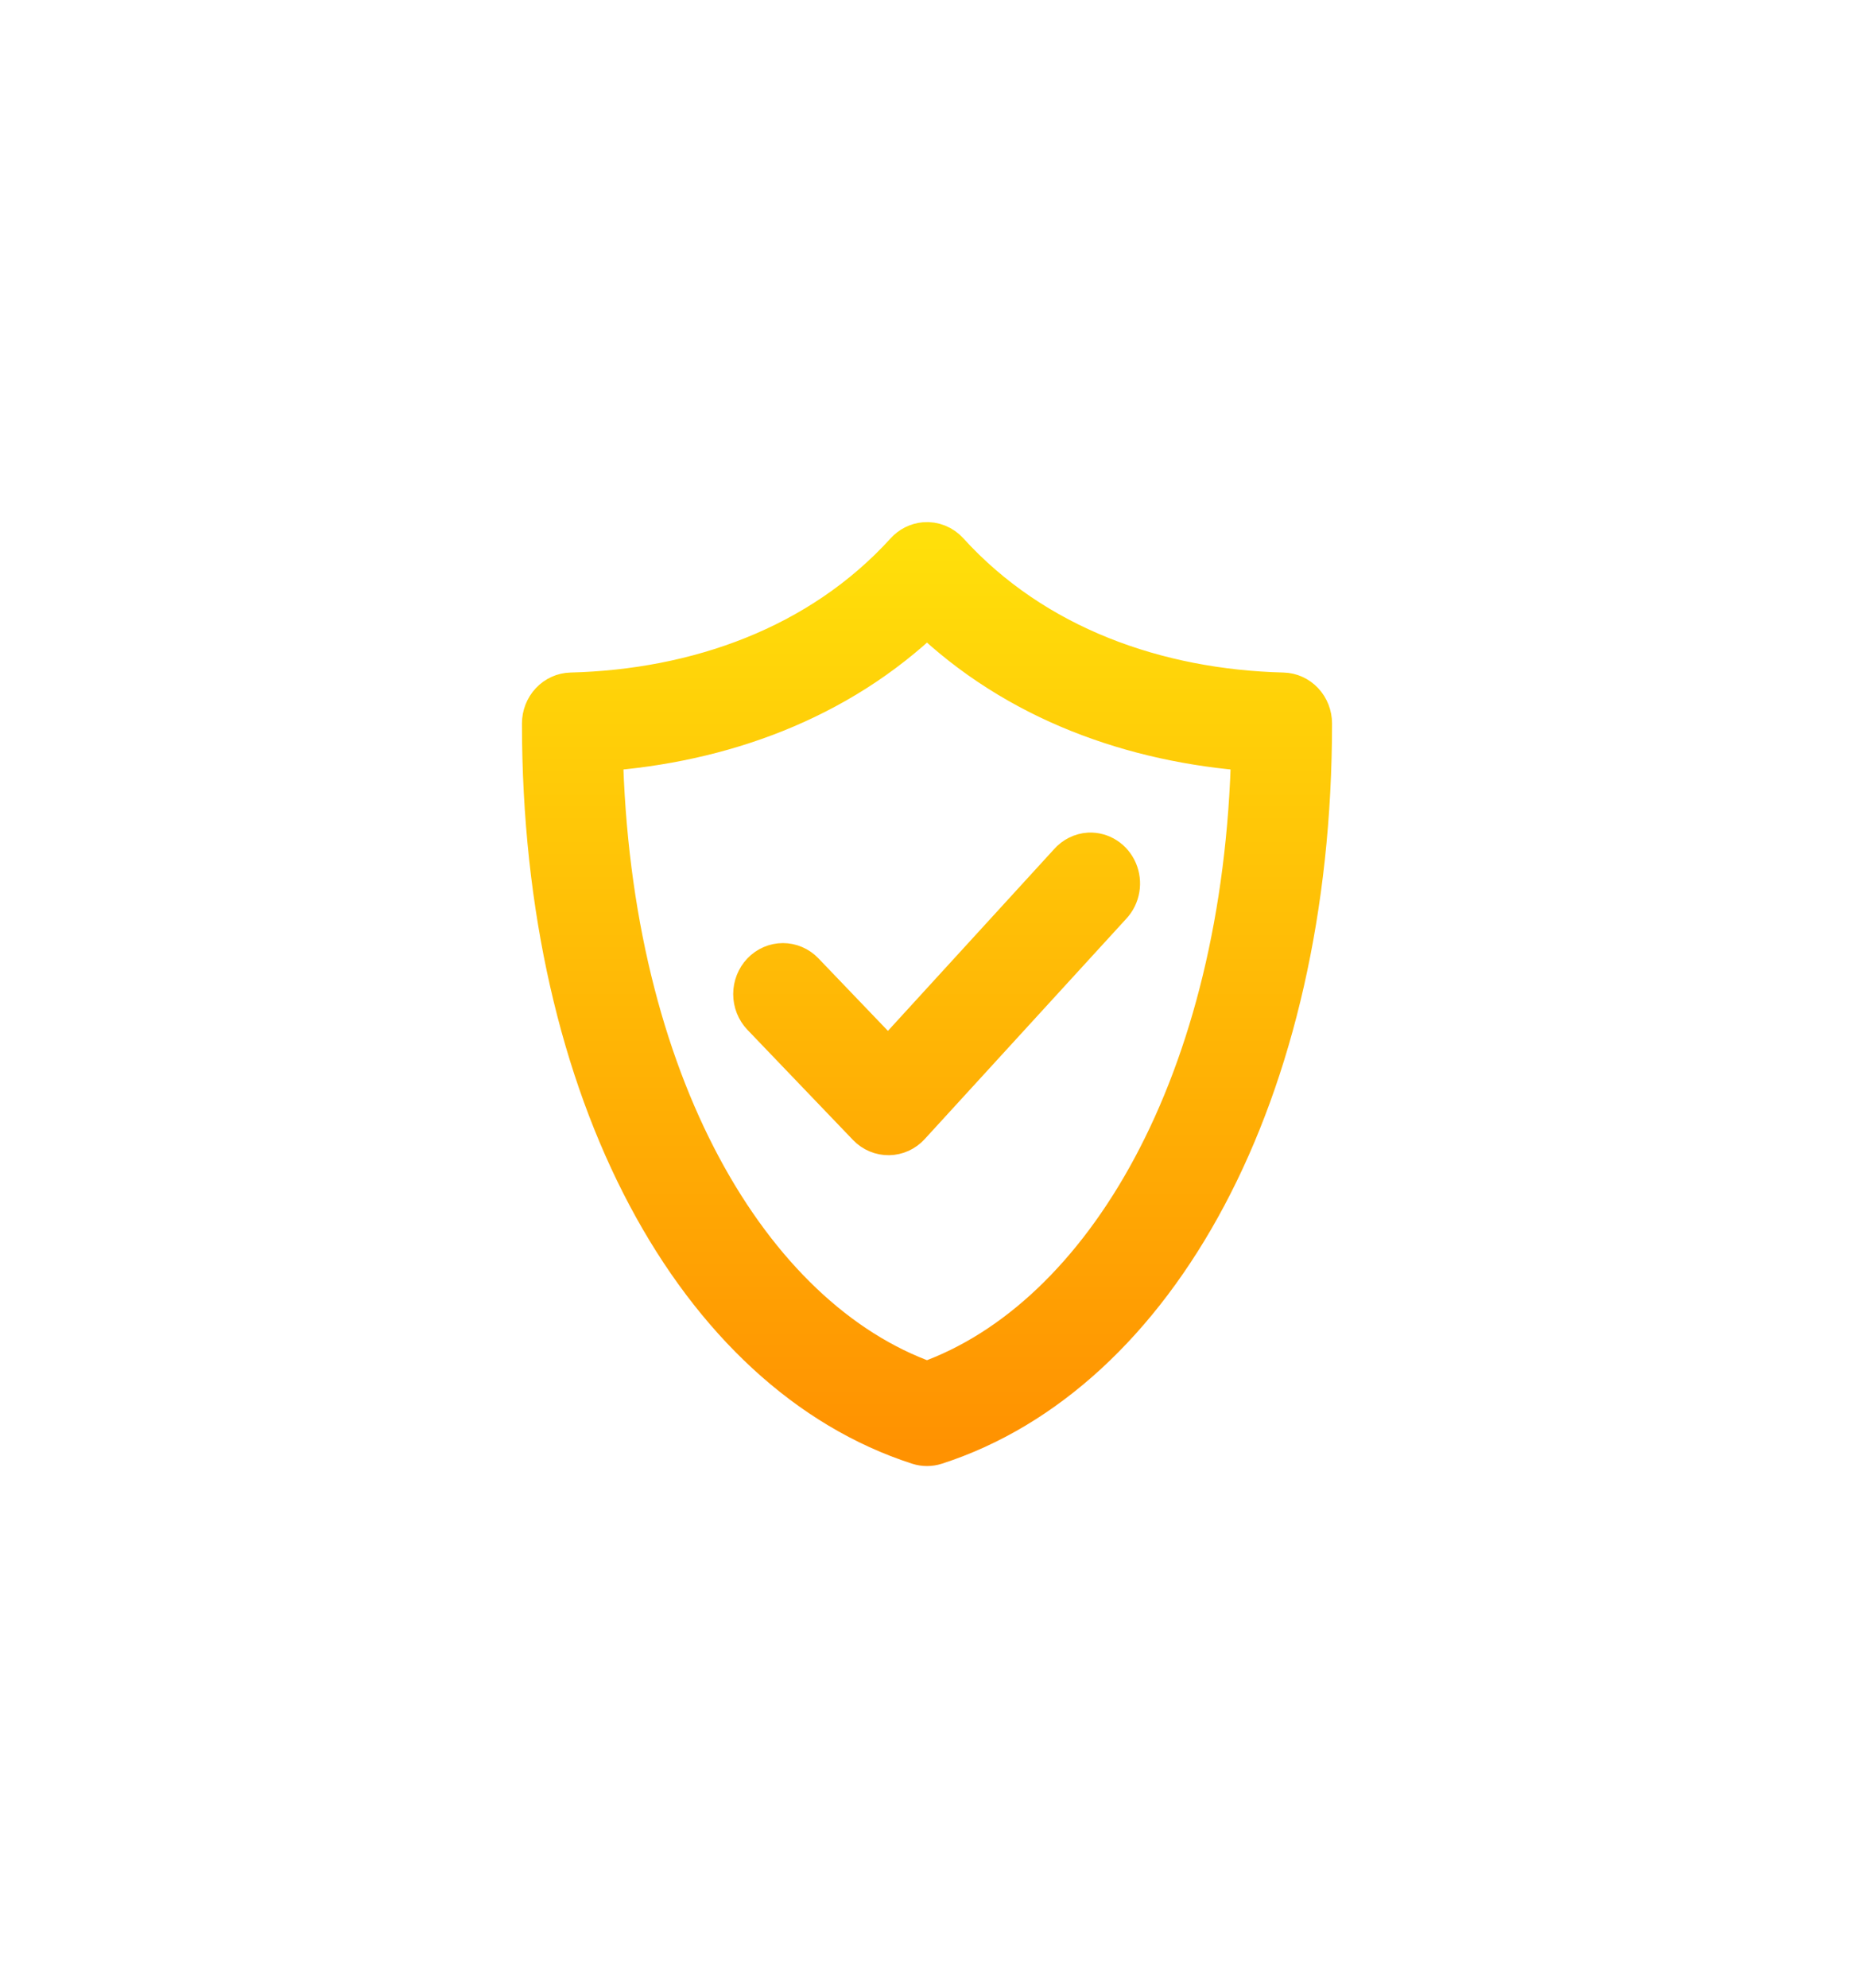 <svg width="222" height="238" viewBox="0 0 222 238" fill="none" xmlns="http://www.w3.org/2000/svg">
<g id="Vector" filter="url(#filter0_d_39_13)">
<path d="M110.712 65.012C109.862 65.087 109.068 65.488 108.484 66.137C98.176 77.476 83.412 82.626 68.378 83.009C67.476 83.029 66.617 83.417 65.985 84.09C65.353 84.763 65 85.667 65 86.609C65 130.846 83.57 164.324 109.994 172.844C110.65 173.052 111.35 173.052 112.006 172.844C138.43 164.324 157 130.846 157 86.609C157 85.667 156.646 84.763 156.015 84.09C155.383 83.417 154.524 83.029 153.622 83.009C138.588 82.626 123.824 77.476 113.516 66.137C113.16 65.742 112.723 65.435 112.238 65.24C111.752 65.045 111.231 64.967 110.712 65.012ZM111 73.523C121.737 83.895 135.771 88.81 149.92 89.833C149.027 129.577 132.268 157.922 111 165.495C89.731 157.922 72.973 129.577 72.08 89.833C86.229 88.81 100.263 83.895 111 73.523ZM130.406 102.168C129.513 102.225 128.675 102.642 128.07 103.331L106.364 127.064L96.194 116.453C95.873 116.119 95.492 115.853 95.073 115.672C94.653 115.491 94.204 115.397 93.75 115.397C93.296 115.397 92.847 115.491 92.427 115.672C92.008 115.853 91.627 116.119 91.306 116.453C90.985 116.788 90.731 117.186 90.557 117.623C90.383 118.061 90.294 118.529 90.294 119.003C90.294 119.476 90.383 119.945 90.557 120.383C90.731 120.82 90.985 121.218 91.306 121.553L103.956 134.75C104.282 135.087 104.669 135.352 105.094 135.53C105.52 135.709 105.975 135.797 106.433 135.79C106.891 135.783 107.344 135.681 107.764 135.49C108.184 135.298 108.563 135.021 108.88 134.675L133.03 108.28C133.513 107.763 133.837 107.107 133.958 106.396C134.08 105.685 133.993 104.952 133.71 104.293C133.428 103.634 132.961 103.079 132.372 102.7C131.783 102.321 131.098 102.136 130.406 102.168Z" fill="url(#paint0_linear_39_13)"/>
<path d="M110.712 65.012C109.862 65.087 109.068 65.488 108.484 66.137C98.176 77.476 83.412 82.626 68.378 83.009C67.476 83.029 66.617 83.417 65.985 84.09C65.353 84.763 65 85.667 65 86.609C65 130.846 83.57 164.324 109.994 172.844C110.65 173.052 111.35 173.052 112.006 172.844C138.43 164.324 157 130.846 157 86.609C157 85.667 156.646 84.763 156.015 84.09C155.383 83.417 154.524 83.029 153.622 83.009C138.588 82.626 123.824 77.476 113.516 66.137C113.16 65.742 112.723 65.435 112.238 65.24C111.752 65.045 111.231 64.967 110.712 65.012ZM111 73.523C121.737 83.895 135.771 88.81 149.92 89.833C149.027 129.577 132.268 157.922 111 165.495C89.731 157.922 72.973 129.577 72.08 89.833C86.229 88.81 100.263 83.895 111 73.523ZM130.406 102.168C129.513 102.225 128.675 102.642 128.07 103.331L106.364 127.064L96.194 116.453C95.873 116.119 95.492 115.853 95.073 115.672C94.653 115.491 94.204 115.397 93.75 115.397C93.296 115.397 92.847 115.491 92.427 115.672C92.008 115.853 91.627 116.119 91.306 116.453C90.985 116.788 90.731 117.186 90.557 117.623C90.383 118.061 90.294 118.529 90.294 119.003C90.294 119.476 90.383 119.945 90.557 120.383C90.731 120.82 90.985 121.218 91.306 121.553L103.956 134.75C104.282 135.087 104.669 135.352 105.094 135.53C105.52 135.709 105.975 135.797 106.433 135.79C106.891 135.783 107.344 135.681 107.764 135.49C108.184 135.298 108.563 135.021 108.88 134.675L133.03 108.28C133.513 107.763 133.837 107.107 133.958 106.396C134.08 105.685 133.993 104.952 133.71 104.293C133.428 103.634 132.961 103.079 132.372 102.7C131.783 102.321 131.098 102.136 130.406 102.168Z" stroke="url(#paint1_linear_39_13)" stroke-width="5"/>
</g>
<defs>
<filter id="filter0_d_39_13" x="0.6" y="0.6" width="220.8" height="236.8" filterUnits="userSpaceOnUse" color-interpolation-filters="sRGB">
<feFlood flood-opacity="0" result="BackgroundImageFix"/>
<feColorMatrix in="SourceAlpha" type="matrix" values="0 0 0 0 0 0 0 0 0 0 0 0 0 0 0 0 0 0 127 0" result="hardAlpha"/>
<feOffset/>
<feGaussianBlur stdDeviation="30.95"/>
<feComposite in2="hardAlpha" operator="out"/>
<feColorMatrix type="matrix" values="0 0 0 0 1 0 0 0 0 1 0 0 0 0 1 0 0 0 0.7 0"/>
<feBlend mode="hard-light" in2="BackgroundImageFix" result="effect1_dropShadow_39_13"/>
<feBlend mode="normal" in="SourceGraphic" in2="effect1_dropShadow_39_13" result="shape"/>
</filter>
<linearGradient id="paint0_linear_39_13" x1="111" y1="65" x2="111" y2="173" gradientUnits="userSpaceOnUse">
<stop stop-color="#FFDF0A"/>
<stop offset="1" stop-color="#FF9201"/>
</linearGradient>
<linearGradient id="paint1_linear_39_13" x1="111" y1="65" x2="111" y2="173" gradientUnits="userSpaceOnUse">
<stop stop-color="#FFDF0A"/>
<stop offset="1" stop-color="#FF9201"/>
</linearGradient>
</defs>
</svg>
